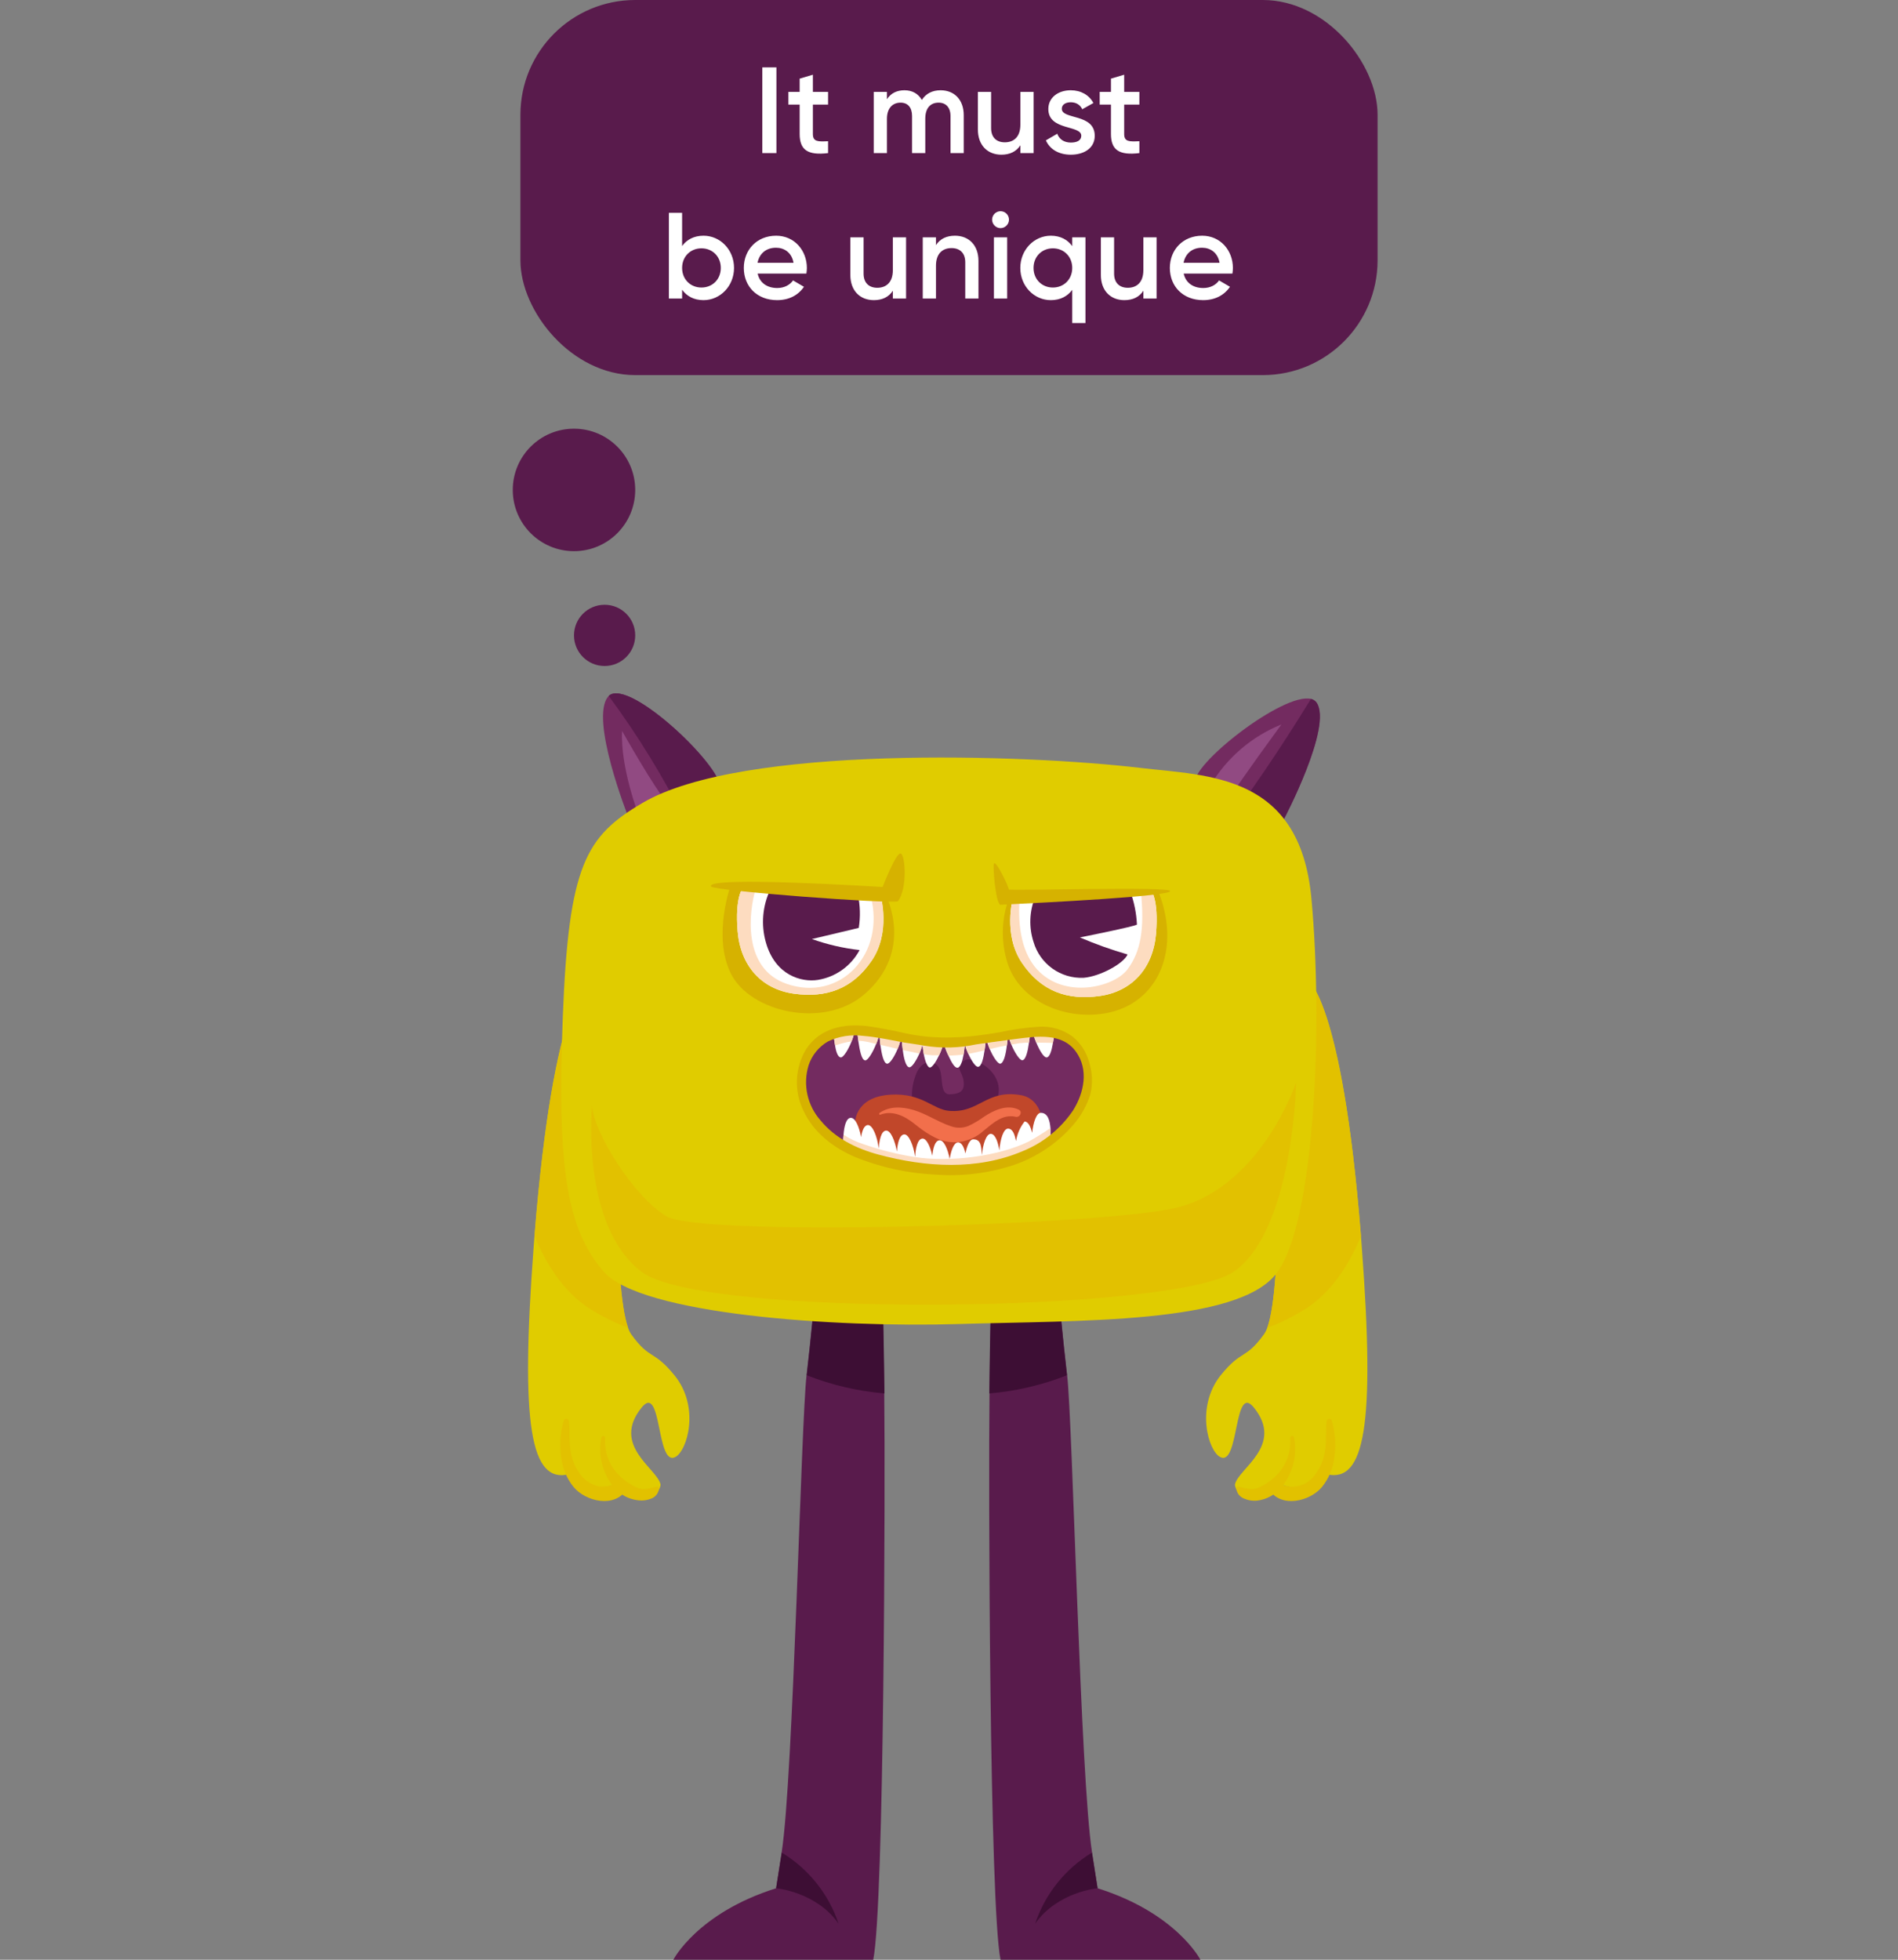<svg width="248" height="256" viewBox="0 0 248 256" fill="none" xmlns="http://www.w3.org/2000/svg">
<rect x="0" y="0" width="248" height="256" fill="#808080" stroke="none"/>
<g clip-path="url(#clip0_134_1675)">
<path d="M87.982 256H114.101C115.54 248.9 115.676 193.865 115.54 182.025C115.46 174.163 115.273 168.243 115.273 168.243L106.764 164.431C106.764 164.431 106.598 169.214 105.39 179.651C104.671 185.607 103.671 232.205 102.131 242.009C101.901 243.513 101.65 245.066 101.412 246.663C91.119 249.9 87.982 256 87.982 256Z" fill="#591B4C"/>
<path d="M105.412 179.651C108.662 180.931 112.081 181.731 115.561 182.025C115.482 174.163 115.295 168.243 115.295 168.243L106.786 164.431C106.786 164.431 106.62 169.214 105.412 179.651Z" fill="#3D0E34"/>
<path d="M101.412 246.664C101.412 246.664 106.634 247.117 109.576 251.289C108.274 247.417 105.645 244.13 102.153 242.01C101.923 243.513 101.671 245.067 101.412 246.664Z" fill="#3D0E34"/>
<path d="M156.85 256H130.732C129.293 248.9 129.149 193.865 129.293 182.025C129.365 174.163 129.559 168.243 129.559 168.243L138.061 164.431C138.061 164.431 138.227 169.214 139.435 179.651C140.155 185.607 141.155 232.205 142.694 242.009C142.934 243.515 143.173 245.066 143.413 246.663C153.714 249.9 156.85 256 156.85 256Z" fill="#591B4C"/>
<path d="M139.414 179.651C136.167 180.933 132.75 181.732 129.271 182.025C129.343 174.163 129.538 168.243 129.538 168.243L138.062 164.431C138.062 164.431 138.205 169.214 139.414 179.651Z" fill="#3D0E34"/>
<path d="M143.413 246.664C143.413 246.664 138.191 247.117 135.256 251.289C136.553 247.416 139.181 244.128 142.673 242.01C142.912 243.515 143.159 245.067 143.413 246.664Z" fill="#3D0E34"/>
<path d="M159.454 190.341C161.936 191.578 161.18 180.58 163.835 183.867C167.863 188.845 161.741 191.866 161.36 193.937C161.547 195.844 164.863 196.311 167.467 193.937C168.469 194.345 169.572 194.434 170.627 194.192C171.681 193.95 172.635 193.389 173.358 192.585C178.315 193.729 179.703 186.248 177.933 162.863L177.825 161.424C175.322 130.011 170.697 127.789 170.697 127.789C167.647 123.976 166.316 125.883 166.69 136.55C167.05 146.541 167.575 167.898 165.604 173.386C165.502 173.7 165.356 173.997 165.173 174.271C162.691 177.702 162.295 176.199 159.49 179.666C156.188 183.838 157.879 189.557 159.454 190.341Z" fill="#E0CC00"/>
<path d="M165.604 173.444C167.387 172.78 169.094 171.929 170.697 170.905C174.085 168.689 176.337 165.078 177.826 161.482C175.323 130.069 170.697 127.846 170.697 127.846C167.647 124.034 166.317 125.94 166.691 136.608C167.05 146.606 167.554 167.963 165.604 173.444Z" fill="#E2C100"/>
<path d="M161.871 194.196C162.273 194.32 162.684 194.412 163.101 194.47C163.561 194.561 164.038 194.508 164.468 194.319C165.305 193.942 166.07 193.421 166.726 192.779C167.38 192.14 167.884 191.364 168.203 190.507C168.523 189.651 168.65 188.734 168.575 187.823C168.575 187.535 169.035 187.471 169.078 187.758C169.303 188.889 169.276 190.055 168.999 191.174C168.722 192.293 168.201 193.337 167.474 194.232C166.687 195.226 165.539 195.87 164.281 196.023C163.679 196.088 163.07 195.992 162.518 195.743C162.26 195.638 162.033 195.468 161.862 195.248C161.69 195.028 161.579 194.767 161.54 194.491C161.526 194.304 161.691 194.132 161.871 194.196Z" fill="#E2C100"/>
<path d="M166.834 193.585C167.617 194.116 168.578 194.317 169.508 194.145C170.439 193.973 171.264 193.441 171.805 192.664C172.47 191.801 172.915 190.789 173.099 189.715C173.366 188.391 173.186 187.075 173.33 185.751C173.317 185.656 173.343 185.56 173.402 185.483C173.461 185.407 173.547 185.357 173.642 185.345C173.738 185.333 173.834 185.359 173.91 185.417C173.987 185.476 174.037 185.563 174.049 185.658C174.491 187.247 174.585 188.913 174.322 190.542C174.146 191.9 173.596 193.183 172.733 194.247C171.164 196.138 167.395 197.038 165.834 194.606C165.395 193.923 166.201 193.247 166.834 193.585Z" fill="#E2C100"/>
<path d="M88.22 190.341C85.738 191.578 86.493 180.579 83.839 183.867C79.811 188.844 85.932 191.866 86.314 193.937C86.126 195.843 82.81 196.311 80.207 193.937C79.205 194.345 78.101 194.434 77.047 194.192C75.993 193.95 75.039 193.389 74.315 192.585C69.359 193.772 67.971 186.291 69.726 162.906L69.834 161.467C72.337 130.054 76.962 127.832 76.962 127.832C80.012 124.019 81.35 125.925 80.969 136.593C80.609 146.584 80.084 167.941 82.055 173.429C82.158 173.743 82.303 174.04 82.487 174.314C84.968 177.745 85.364 176.242 88.169 179.709C91.493 183.838 89.795 189.557 88.22 190.341Z" fill="#E0CC00"/>
<path d="M82.069 173.444C80.287 172.78 78.58 171.929 76.977 170.905C73.589 168.689 71.337 165.078 69.848 161.482C72.351 130.069 76.977 127.846 76.977 127.846C80.026 124.034 81.365 125.94 80.983 136.608C80.624 146.606 80.099 167.963 82.069 173.444Z" fill="#E2C100"/>
<path d="M85.803 194.196C85.401 194.321 84.99 194.412 84.573 194.47C84.112 194.56 83.635 194.507 83.206 194.318C82.37 193.94 81.605 193.419 80.947 192.779C80.293 192.141 79.786 191.367 79.463 190.512C79.14 189.657 79.008 188.742 79.077 187.83C79.077 187.542 78.624 187.478 78.574 187.765C78.349 188.896 78.376 190.062 78.653 191.181C78.93 192.3 79.451 193.345 80.178 194.239C80.978 195.222 82.133 195.85 83.393 195.987C83.982 196.061 84.579 195.979 85.127 195.75C85.385 195.645 85.612 195.475 85.783 195.255C85.955 195.035 86.066 194.774 86.105 194.498C86.148 194.304 85.983 194.131 85.803 194.196Z" fill="#E2C100"/>
<path d="M80.847 193.585C80.085 194.055 79.19 194.259 78.3 194.168C77.337 193.976 76.475 193.442 75.876 192.664C75.21 191.801 74.766 190.789 74.581 189.715C74.322 188.391 74.495 187.075 74.351 185.751C74.357 185.704 74.354 185.656 74.342 185.61C74.329 185.564 74.308 185.521 74.279 185.483C74.25 185.446 74.214 185.414 74.172 185.39C74.131 185.367 74.085 185.351 74.038 185.345C73.991 185.339 73.943 185.342 73.897 185.355C73.851 185.367 73.808 185.388 73.77 185.417C73.694 185.476 73.644 185.563 73.632 185.658C73.189 187.247 73.096 188.913 73.358 190.542C73.535 191.9 74.085 193.183 74.948 194.247C76.516 196.138 80.285 197.038 81.846 194.606C82.3 193.923 81.472 193.247 80.847 193.585Z" fill="#E2C100"/>
<path d="M94.025 103.188C92.973 104.961 91.439 106.398 89.601 107.331C88.419 107.961 87.081 108.235 85.748 108.121C84.414 108.008 83.142 107.511 82.084 106.691C82.084 106.691 76.991 93.844 79.473 90.988L79.552 90.902C82.221 88.384 95.226 100.936 94.025 103.188Z" fill="#732B60"/>
<path d="M81.285 95.484C81.285 95.484 85.414 102.85 87.313 105.072C84.436 107.043 83.508 106.662 83.508 106.662C83.508 106.662 81.027 100.246 81.285 95.484Z" fill="#914A82"/>
<path d="M94.025 103.188C92.973 104.961 91.439 106.398 89.601 107.331C86.727 101.573 83.358 96.076 79.53 90.902C82.221 88.384 95.226 100.936 94.025 103.188Z" fill="#591B4C"/>
<path d="M167.712 107.101C166.643 107.76 165.414 108.115 164.158 108.128C162.902 108.141 161.666 107.811 160.583 107.173C158.665 106.04 157.14 104.345 156.217 102.318C155.332 100.109 167.669 90.377 171.323 91.305C171.613 91.37 171.868 91.539 172.042 91.78C174.171 94.894 167.712 107.101 167.712 107.101Z" fill="#732B60"/>
<path d="M158.203 102.512C160.343 98.955 163.582 96.19 167.432 94.635C162.605 101.239 161.001 103.699 161.001 103.699L158.203 102.512Z" fill="#914A82"/>
<path d="M167.712 107.101C166.643 107.76 165.414 108.115 164.158 108.128C162.902 108.141 161.666 107.81 160.583 107.173C164.748 101.778 169.402 94.383 171.294 91.305C171.584 91.37 171.84 91.539 172.013 91.779C174.171 94.894 167.712 107.101 167.712 107.101Z" fill="#591B4C"/>
<path d="M83.954 104.886C76.509 109.259 74.301 113.021 73.538 132.824C72.776 152.627 74.042 160.496 78.868 166.1C83.695 171.703 109.101 173.444 125.114 172.962C141.126 172.48 161.698 172.962 166.777 166.359C171.855 159.755 172.876 133.587 171.351 117.33C169.826 101.073 157.936 101.368 148.995 100.311C133.99 98.534 96.909 97.261 83.954 104.886Z" fill="#E0CC00"/>
<path d="M77.358 144.427C77.358 144.427 75.84 160.05 83.832 166.143C91.824 172.235 153.369 171.48 161.173 166.143C168.978 160.805 169.366 141.384 169.366 141.384C169.366 141.384 164.605 155.669 152.988 157.928C141.37 160.187 91.45 161.525 87.069 158.878C82.688 156.231 77.552 147.858 77.358 144.427Z" fill="#E2C100"/>
<path d="M131.724 117.654C130.831 120.298 130.805 123.158 131.652 125.818C133.134 130.414 138.328 133.011 143.528 132.493C150.973 131.774 154.505 124.48 151.391 116.539C143.744 116.985 131.724 117.654 131.724 117.654Z" fill="#D6B200"/>
<path d="M151.052 121.941C150.678 126.465 147.93 129.508 143.701 130.105C139.471 130.702 136.054 129.508 133.537 125.789C131.019 122.07 132.35 117.337 132.35 117.337L133.235 117.279L135.227 117.179L147.65 116.459L149.089 116.38L150.398 116.294C150.398 116.294 151.412 117.416 151.052 121.941Z" fill="white"/>
<path d="M151.052 121.941C150.678 126.465 147.93 129.508 143.701 130.105C139.471 130.702 136.054 129.508 133.537 125.789C131.019 122.07 132.35 117.337 132.35 117.337L133.235 117.28C133.019 119.956 133.163 124.077 135.508 126.631C139.104 130.573 145.578 128.961 147.319 126.631C149.06 124.3 149.578 121.358 149.067 116.366L150.376 116.28C150.376 116.28 151.412 117.416 151.052 121.941Z" fill="#FDDCC0"/>
<path d="M141.104 122.458C143.132 123.329 145.213 124.071 147.334 124.681C146.816 125.875 143.737 127.558 141.579 127.731C140.125 127.793 138.691 127.367 137.507 126.519C136.324 125.672 135.458 124.452 135.048 123.056C134.421 121.13 134.497 119.045 135.263 117.171L147.686 116.452C148.192 117.839 148.486 119.294 148.556 120.768C148.528 120.977 141.104 122.458 141.104 122.458Z" fill="#591B4C"/>
<path d="M129.861 112.848C129.717 113.273 130.084 117.883 130.696 118.193C136.537 117.912 152.851 117.078 152.901 116.409C152.951 115.74 131.753 116.409 131.811 116.186C131.868 115.963 130.084 112.179 129.861 112.848Z" fill="#D6B200"/>
<path d="M115.762 116.984C115.762 116.984 119.553 124.257 112.885 129.932C107.598 134.442 98.024 132.212 95.514 127.206C93.003 122.199 95.571 115.352 95.571 115.352L115.762 116.984Z" fill="#D6B200"/>
<path d="M113.9 125.487C111.382 129.199 107.965 130.386 103.729 129.803C99.492 129.22 96.758 126.156 96.384 121.653C96.01 117.15 97.06 116.006 97.06 116.006L98.744 116.107L99.779 116.172L100.657 116.222L112.087 116.877H112.166L113.727 116.97L115.058 117.042C115.058 117.042 116.425 121.782 113.9 125.487Z" fill="white"/>
<path d="M113.9 125.487C111.382 129.199 107.965 130.386 103.729 129.803C99.492 129.22 96.758 126.156 96.384 121.653C96.01 117.15 97.06 116.006 97.06 116.006L98.744 116.107C97.83 119.15 96.981 126.501 102.772 128.515C109.792 130.954 115.777 124.595 113.756 117.006L115.087 117.078C115.087 117.078 116.425 121.782 113.9 125.487Z" fill="#FDDCC0"/>
<path d="M106.088 122.667C108.102 123.384 110.192 123.867 112.317 124.106C111.77 125.132 110.993 126.017 110.047 126.694C109.102 127.37 108.012 127.819 106.865 128.004C104.75 128.335 101.297 127.443 100.074 123.106C99.418 120.805 99.626 118.344 100.657 116.186L112.087 116.848C112.4 118.283 112.442 119.764 112.209 121.214L106.088 122.667Z" fill="#591B4C"/>
<path d="M117.331 117.733C118.59 116.028 118.295 111.719 117.698 111.496C117.101 111.273 115.324 115.87 115.324 115.87C115.324 115.87 92.025 114.388 92.91 115.805C93.269 116.373 116.144 118.107 117.331 117.733Z" fill="#D6B200"/>
<path d="M141.593 143.369C140.938 145.654 139.489 147.631 137.508 148.944C136.824 149.412 136.102 149.821 135.35 150.167L135.213 150.224C134.512 150.552 133.792 150.836 133.055 151.073C132.336 151.303 131.573 151.497 130.796 151.663H130.674C129.955 151.814 129.192 151.943 128.43 152.044H128.351C127.631 152.13 126.912 152.202 126.193 152.253H125.963C125.315 152.253 124.661 152.317 123.999 152.325H123.459C122.891 152.325 122.33 152.325 121.783 152.325H121.539C120.819 152.325 120.1 152.238 119.381 152.166H119.302C118.518 152.087 117.762 151.979 117.043 151.843H116.914C116.145 151.699 115.384 151.517 114.633 151.296H114.569C113.834 151.081 113.113 150.822 112.411 150.519L112.166 150.425C111.393 150.081 110.65 149.675 109.943 149.21C108.584 148.331 107.416 147.186 106.512 145.843C103.901 141.916 104.743 136.715 108.886 135.262C109.352 135.1 109.834 134.991 110.325 134.939C110.778 134.881 111.217 134.845 111.655 134.823H112.022C112.983 134.804 113.945 134.852 114.899 134.967C115.892 135.082 116.842 135.255 117.777 135.449C118.698 135.643 119.597 135.845 120.481 136.025H120.625C121.483 136.206 122.35 136.341 123.222 136.428H123.359L123.992 136.463C124.711 136.463 125.43 136.463 126.056 136.463C127.013 136.463 127.905 136.348 128.732 136.24H128.998C129.955 136.111 130.825 135.946 131.631 135.78L131.875 135.73C132.839 135.528 133.717 135.334 134.537 135.205L135.004 135.133C135.35 135.09 135.681 135.061 136.012 135.046C136.576 135.025 137.142 135.074 137.695 135.19C140.363 135.715 143.147 137.895 141.593 143.369Z" fill="#732B60"/>
<path d="M119.222 143.952C119.067 142.805 119.2 141.638 119.611 140.557C120.165 138.722 121.726 138.276 122.56 139.276C123.394 140.276 122.618 143.009 124.121 142.952C125.624 142.894 126.063 142.391 125.898 141.168C125.732 139.945 124.783 139.557 125.898 138.607C127.013 137.658 132.077 140.276 130.019 144.232C127.962 148.189 120.33 148.045 119.222 143.952Z" fill="#591B4C"/>
<path d="M124.006 145.11C121.898 144.937 120.517 142.772 116.403 142.995C112.475 143.211 111.274 145.671 111.835 148.081C112.914 149.821 116.956 151.792 124.344 151.569C131.731 151.346 134.659 149.455 135.695 148.304C136.731 147.153 136.148 143.549 133.429 143.067C128.832 142.254 127.991 145.448 124.006 145.11Z" fill="#C1472A"/>
<path d="M133.105 144.952C131.588 144.232 129.883 145.016 128.595 145.865C127.943 146.345 127.244 146.757 126.509 147.095C125.76 147.387 124.928 147.387 124.179 147.095C122.517 146.541 121.086 145.513 119.395 145.009C117.913 144.57 116.259 144.455 114.928 145.383C114.82 145.462 114.885 145.664 115.022 145.613C116.655 144.988 118.266 145.822 119.525 146.836C120.783 147.851 122.33 148.958 124.049 149.174C124.849 149.261 125.657 149.178 126.422 148.93C127.187 148.682 127.891 148.275 128.487 147.735C129.732 146.743 130.983 145.498 132.703 145.887C133.256 146.031 133.666 145.225 133.105 144.952Z" fill="#F26F4B"/>
<path d="M114.885 134.723V134.651C114.889 134.675 114.889 134.699 114.885 134.723Z" fill="white"/>
<path d="M114.878 134.651C114.882 134.675 114.882 134.699 114.878 134.723V134.651Z" fill="white"/>
<path d="M131.731 134.651V134.723C131.728 134.699 131.728 134.675 131.731 134.651Z" fill="white"/>
<path d="M131.731 134.651V134.723C131.728 134.699 131.728 134.675 131.731 134.651Z" fill="white"/>
<path d="M137.256 148.944C136.573 149.412 135.851 149.821 135.098 150.167L134.976 150.231C134.322 150.525 133.652 150.782 132.969 151.001V151.073C132.975 151.113 132.975 151.155 132.969 151.195C132.962 151.157 132.962 151.118 132.969 151.08L132.803 151.123V151.195C132.802 151.171 132.802 151.147 132.803 151.123C132.118 151.343 131.421 151.528 130.717 151.677H130.602C129.892 151.821 129.173 151.943 128.444 152.044H128.358C127.725 152.137 127.077 152.188 126.43 152.245H126.193C125.538 152.289 124.891 152.31 124.229 152.317H123.675C123.107 152.317 122.553 152.317 122.006 152.281H121.762C121.042 152.281 120.323 152.195 119.604 152.123H119.51C118.733 152.044 117.978 151.936 117.259 151.799H117.122C116.358 151.655 115.602 151.473 114.856 151.253H114.784C114.05 151.036 113.329 150.774 112.626 150.469L112.403 150.382C111.628 150.038 110.883 149.631 110.173 149.167C110.173 148.886 110.173 148.555 110.217 148.224C110.296 147.189 110.54 146.066 111.152 146.023C111.763 145.98 112.267 147.217 112.518 148.541C112.641 147.728 112.892 147.023 113.374 146.966C114.022 146.908 114.648 148.526 114.813 150.03C114.899 148.958 115.129 147.757 115.755 147.692C116.381 147.627 116.935 149.023 117.194 150.418C117.273 149.382 117.51 148.26 118.129 148.188C118.748 148.116 119.359 149.627 119.568 151.109C119.568 151.109 119.568 151.152 119.568 151.181V151.145C119.632 150.059 119.863 148.793 120.517 148.735C121.049 148.678 121.553 149.757 121.819 150.972C121.92 149.994 122.164 149.008 122.747 148.958C123.33 148.908 123.833 150.087 124.092 151.389C124.272 150.224 124.668 149.231 125.178 149.231C125.689 149.231 125.955 149.886 126.149 150.67C126.344 149.649 126.718 148.814 127.178 148.829C128.243 148.829 128.207 149.864 128.307 150.879C128.422 149.49 128.861 148.109 129.458 148.116C130.055 148.124 130.408 149.217 130.58 150.274C130.688 148.836 131.127 147.397 131.739 147.433C132.35 147.469 132.573 148.203 132.76 149.052C132.908 148.121 133.291 147.245 133.875 146.505C134.357 146.505 134.673 147.189 134.868 147.987C134.997 146.649 135.421 145.361 136.004 145.369C136.932 145.369 137.184 146.426 137.263 147.426C137.263 147.987 137.234 148.584 137.256 148.944Z" fill="white"/>
<path d="M137.256 148.944C136.573 149.412 135.851 149.821 135.098 150.167L134.976 150.231C134.322 150.526 133.652 150.782 132.969 151.001V151.073C132.975 151.113 132.975 151.155 132.969 151.195C132.962 151.157 132.962 151.118 132.969 151.08L132.803 151.123V151.195C132.802 151.171 132.802 151.147 132.803 151.123C132.118 151.343 131.421 151.528 130.717 151.677H130.602C129.892 151.821 129.173 151.943 128.444 152.044H128.358C127.725 152.138 127.077 152.188 126.43 152.245H126.193C125.538 152.289 124.891 152.31 124.229 152.317H123.675C123.107 152.317 122.553 152.317 122.006 152.281H121.762C121.042 152.281 120.323 152.195 119.604 152.123H119.51C118.733 152.044 117.978 151.936 117.259 151.799H117.122C116.358 151.655 115.602 151.473 114.856 151.253H114.784C114.05 151.036 113.329 150.774 112.626 150.469L112.403 150.382C111.628 150.038 110.883 149.632 110.173 149.167C110.173 148.886 110.173 148.555 110.217 148.224C111.036 148.763 111.927 149.185 112.864 149.476C115.028 150.228 117.254 150.786 119.517 151.145C124.179 151.864 130.48 151.037 134.386 149.131C135.358 148.598 136.301 148.014 137.213 147.383C137.263 147.987 137.234 148.584 137.256 148.944Z" fill="#FDDCC0"/>
<path d="M111.648 134.788C111.561 135.213 111.436 135.629 111.274 136.032C110.849 137.111 110.188 138.19 109.835 138.132C109.483 138.075 109.238 137.413 109.116 136.572C109.037 136.133 108.972 135.658 108.929 135.234C109.395 135.074 109.878 134.963 110.367 134.903C110.763 134.852 111.209 134.816 111.648 134.788Z" fill="white"/>
<path d="M114.877 134.924C114.813 135.42 114.68 135.904 114.482 136.363C114.057 137.463 113.381 138.564 113.043 138.521C112.554 138.456 112.324 137.147 112.151 135.982C112.094 135.543 112.058 135.111 112.036 134.795C112.985 134.769 113.935 134.812 114.877 134.924Z" fill="white"/>
<path d="M117.769 135.399C117.675 135.956 117.513 136.499 117.287 137.018C116.863 138.039 116.252 138.988 115.914 138.953C115.432 138.895 115.194 137.629 115.029 136.485C114.957 135.852 114.914 135.262 114.892 134.924C115.878 135.039 116.834 135.212 117.769 135.399Z" fill="white"/>
<path d="M120.632 136.039C120.614 136.191 120.583 136.34 120.539 136.485C120.425 136.882 120.286 137.272 120.121 137.651C119.69 138.607 119.136 139.456 118.812 139.42C118.374 139.377 118.093 138.269 117.964 137.198C117.863 136.478 117.812 135.824 117.784 135.442C118.719 135.622 119.611 135.831 120.488 136.011L120.632 136.039Z" fill="white"/>
<path d="M123.243 136.413C123.108 136.909 122.928 137.39 122.704 137.852C122.294 138.73 121.79 139.471 121.488 139.449C121.186 139.427 120.855 138.593 120.704 137.687C120.625 137.269 120.575 136.831 120.539 136.428C120.539 136.262 120.539 136.104 120.488 135.953H120.632C121.494 136.154 122.365 136.307 123.243 136.413Z" fill="white"/>
<path d="M137.716 135.161C137.716 135.528 137.637 135.917 137.572 136.298C137.414 137.24 137.162 138.089 136.774 138.132C136.385 138.175 135.824 137.212 135.4 136.19C135.247 135.841 135.122 135.48 135.026 135.111C135.357 135.063 135.691 135.032 136.026 135.018C136.593 135 137.16 135.049 137.716 135.161Z" fill="white"/>
<path d="M134.565 135.169C134.565 135.478 134.501 135.838 134.45 136.198C134.306 137.298 134.04 138.456 133.58 138.507C133.227 138.507 132.587 137.514 132.141 136.449C132.038 136.215 131.949 135.975 131.875 135.73C132.86 135.5 133.745 135.32 134.565 135.169Z" fill="white"/>
<path d="M131.652 135.744C131.652 135.996 131.602 136.269 131.566 136.557C131.429 137.679 131.163 138.895 130.688 138.952C130.35 138.952 129.753 138.046 129.322 137.032C129.206 136.764 129.105 136.49 129.02 136.212C129.976 136.075 130.868 135.917 131.652 135.744Z" fill="white"/>
<path d="M128.753 136.248C128.753 136.536 128.689 136.867 128.653 137.198C128.502 138.269 128.235 139.356 127.797 139.356C127.473 139.391 126.933 138.571 126.509 137.629C126.337 137.243 126.191 136.847 126.07 136.442C127.041 136.442 127.926 136.349 128.753 136.248Z" fill="white"/>
<path d="M126.07 136.478C126.027 136.874 125.977 137.327 125.905 137.751C125.747 138.643 125.502 139.427 125.121 139.478C124.74 139.528 124.315 138.758 123.92 137.888C123.695 137.426 123.512 136.944 123.373 136.449C123.582 136.449 123.79 136.485 124.006 136.492C124.733 136.492 125.416 136.492 126.07 136.478Z" fill="white"/>
<path d="M110.317 134.903C110.763 134.852 111.209 134.816 111.648 134.788C111.561 135.213 111.436 135.629 111.274 136.032C110.539 136.143 109.816 136.323 109.116 136.572C109.037 136.133 108.972 135.658 108.929 135.234C109.379 135.077 109.844 134.966 110.317 134.903Z" fill="#FDDCC0"/>
<path d="M112.015 134.78C112.976 134.758 113.938 134.806 114.892 134.924C114.828 135.42 114.695 135.904 114.496 136.363L113.281 136.089C112.914 136.009 112.541 135.968 112.166 135.967C112.072 135.528 112.036 135.097 112.015 134.78Z" fill="#FDDCC0"/>
<path d="M114.892 134.924C115.878 135.039 116.834 135.212 117.769 135.399C117.675 135.956 117.513 136.499 117.287 137.018C116.518 136.831 115.741 136.643 115.029 136.485C114.957 135.852 114.914 135.262 114.892 134.924Z" fill="#FDDCC0"/>
<path d="M123.243 136.413C123.108 136.909 122.928 137.39 122.704 137.852H121.812C121.44 137.83 121.07 137.784 120.704 137.715C120.625 137.298 120.575 136.859 120.539 136.457C120.425 136.854 120.286 137.243 120.121 137.622C119.46 137.492 118.726 137.334 117.964 137.169C117.863 136.449 117.812 135.795 117.784 135.414C118.719 135.593 119.611 135.802 120.488 135.982H120.632C121.494 136.173 122.366 136.317 123.243 136.413Z" fill="#FDDCC0"/>
<path d="M126.07 136.478C126.027 136.874 125.977 137.327 125.905 137.751C125.247 137.843 124.584 137.889 123.92 137.888C123.695 137.426 123.512 136.944 123.373 136.449C123.582 136.449 123.79 136.485 124.006 136.492C124.733 136.492 125.416 136.492 126.07 136.478Z" fill="#FDDCC0"/>
<path d="M128.753 136.248C128.753 136.536 128.689 136.867 128.653 137.198L128.027 137.349C127.495 137.485 126.984 137.586 126.509 137.665C126.337 137.279 126.191 136.883 126.07 136.478C127.041 136.442 127.926 136.349 128.753 136.248Z" fill="#FDDCC0"/>
<path d="M129.02 136.212C129.976 136.075 130.847 135.917 131.652 135.744C131.652 135.996 131.602 136.269 131.566 136.557C130.911 136.679 130.127 136.83 129.322 137.032C129.206 136.764 129.105 136.49 129.02 136.212Z" fill="#FDDCC0"/>
<path d="M131.897 135.694C132.861 135.5 133.738 135.306 134.566 135.169C134.566 135.478 134.501 135.838 134.451 136.198C134.156 136.198 133.889 136.198 133.681 136.234C133.278 136.234 132.76 136.341 132.163 136.449C132.059 136.203 131.97 135.951 131.897 135.694Z" fill="#FDDCC0"/>
<path d="M137.716 135.161C137.716 135.528 137.637 135.917 137.572 136.298L137.45 136.233C137.45 136.233 136.436 136.197 135.4 136.19C135.247 135.841 135.122 135.48 135.026 135.111C135.357 135.063 135.691 135.032 136.026 135.018C136.593 135 137.16 135.049 137.716 135.161Z" fill="#FDDCC0"/>
<path d="M142.291 138.701C141.936 137.401 141.181 136.246 140.133 135.399C138.856 134.464 137.288 134.013 135.709 134.126C133.993 134.236 132.289 134.477 130.609 134.845C126.495 135.565 122.452 135.881 118.381 134.989C116.705 134.622 115.014 134.27 113.346 134.047C110.296 133.68 107.152 134.292 105.361 137.011C104.622 138.212 104.199 139.58 104.131 140.989C104.063 142.397 104.352 143.8 104.973 145.067C106.289 147.944 108.907 149.937 111.734 151.145C115.047 152.49 118.564 153.263 122.136 153.433C125.638 153.708 129.16 153.28 132.494 152.174C135.496 151.141 138.172 149.332 140.248 146.93C141.254 145.772 142.009 144.417 142.464 142.952C142.804 141.547 142.744 140.074 142.291 138.701ZM140.219 145.038C138.608 147.43 136.318 149.286 133.645 150.368C127.674 152.915 120.963 152.476 114.806 150.829C111.928 150.059 109.138 148.707 107.224 146.369C106.368 145.405 105.774 144.237 105.498 142.978C105.223 141.718 105.274 140.409 105.649 139.176C106.081 137.852 106.988 136.735 108.195 136.039C109.626 135.361 111.222 135.112 112.792 135.32C114.59 135.457 116.388 135.874 118.129 136.183C119.007 136.334 119.87 136.421 120.755 136.593C122.998 136.965 125.292 136.912 127.516 136.435C129.264 136.162 131.026 135.96 132.774 135.716C135.436 135.37 138.802 134.874 140.593 137.392C142.269 139.715 141.658 142.744 140.219 145.038Z" fill="#D6B200"/>
<circle cx="79" cy="83" r="4" fill="#591B4C"/>
<circle cx="75" cy="64" r="8" fill="#591B4C"/>
<rect x="68" width="112" height="49" rx="15" fill="#591B4C"/>
<path d="M99.609 8.8V20H101.449V8.8H99.609ZM108.199 13.664V12H106.215V9.76L104.487 10.272V12H103.015V13.664H104.487V17.504C104.487 19.584 105.543 20.32 108.199 20V18.448C106.887 18.512 106.215 18.528 106.215 17.504V13.664H108.199ZM122.9 11.792C121.828 11.792 120.98 12.224 120.452 13.056C119.988 12.256 119.22 11.792 118.18 11.792C117.188 11.792 116.404 12.176 115.892 12.96V12H114.164V20H115.892V15.52C115.892 14.064 116.692 13.408 117.668 13.408C118.612 13.408 119.172 14.032 119.172 15.152V20H120.9V15.52C120.9 14.064 121.62 13.408 122.644 13.408C123.588 13.408 124.196 14.032 124.196 15.152V20H125.924V15.04C125.924 13.04 124.708 11.792 122.9 11.792ZM133.326 12V16.288C133.326 17.92 132.43 18.592 131.294 18.592C130.206 18.592 129.502 17.952 129.502 16.736V12H127.774V16.912C127.774 18.992 129.054 20.208 130.846 20.208C131.934 20.208 132.798 19.808 133.326 18.976V20H135.054V12H133.326ZM138.739 14.208C138.739 13.632 139.283 13.36 139.907 13.36C140.563 13.36 141.123 13.648 141.411 14.272L142.867 13.456C142.307 12.4 141.219 11.792 139.907 11.792C138.275 11.792 136.979 12.736 136.979 14.24C136.979 17.104 141.283 16.304 141.283 17.728C141.283 18.368 140.691 18.624 139.923 18.624C139.043 18.624 138.403 18.192 138.147 17.472L136.659 18.336C137.171 19.488 138.323 20.208 139.923 20.208C141.651 20.208 143.043 19.344 143.043 17.744C143.043 14.784 138.739 15.664 138.739 14.208ZM148.874 13.664V12H146.89V9.76L145.162 10.272V12H143.69V13.664H145.162V17.504C145.162 19.584 146.218 20.32 148.874 20V18.448C147.562 18.512 146.89 18.528 146.89 17.504V13.664H148.874ZM91.927 30.792C90.679 30.792 89.735 31.304 89.127 32.136V27.8H87.399V39H89.127V37.848C89.735 38.696 90.679 39.208 91.927 39.208C94.103 39.208 95.911 37.368 95.911 35C95.911 32.616 94.103 30.792 91.927 30.792ZM91.655 37.56C90.215 37.56 89.127 36.488 89.127 35C89.127 33.512 90.215 32.44 91.655 32.44C93.095 32.44 94.183 33.512 94.183 35C94.183 36.488 93.095 37.56 91.655 37.56ZM98.997 35.736H105.365C105.397 35.512 105.429 35.256 105.429 35.016C105.429 32.712 103.797 30.792 101.413 30.792C98.901 30.792 97.189 32.632 97.189 35C97.189 37.4 98.901 39.208 101.541 39.208C103.109 39.208 104.309 38.552 105.045 37.464L103.621 36.632C103.237 37.192 102.517 37.624 101.557 37.624C100.277 37.624 99.269 36.984 98.997 35.736ZM98.981 34.328C99.221 33.128 100.101 32.36 101.397 32.36C102.437 32.36 103.445 32.952 103.685 34.328H98.981ZM116.662 31V35.288C116.662 36.92 115.766 37.592 114.63 37.592C113.542 37.592 112.838 36.952 112.838 35.736V31H111.11V35.912C111.11 37.992 112.39 39.208 114.182 39.208C115.27 39.208 116.134 38.808 116.662 37.976V39H118.39V31H116.662ZM124.779 30.792C123.691 30.792 122.827 31.192 122.299 32.024V31H120.571V39H122.299V34.712C122.299 33.08 123.195 32.408 124.331 32.408C125.419 32.408 126.123 33.048 126.123 34.264V39H127.851V34.088C127.851 32.008 126.571 30.792 124.779 30.792ZM130.735 29.8C131.343 29.8 131.839 29.288 131.839 28.696C131.839 28.088 131.343 27.592 130.735 27.592C130.127 27.592 129.631 28.088 129.631 28.696C129.631 29.288 130.127 29.8 130.735 29.8ZM129.871 39H131.599V31H129.871V39ZM140.102 31V32.152C139.494 31.304 138.549 30.792 137.301 30.792C135.125 30.792 133.317 32.632 133.317 35C133.317 37.384 135.125 39.208 137.301 39.208C138.549 39.208 139.494 38.696 140.102 37.864V42.2H141.83V31H140.102ZM137.574 37.56C136.133 37.56 135.045 36.488 135.045 35C135.045 33.512 136.133 32.44 137.574 32.44C139.014 32.44 140.102 33.512 140.102 35C140.102 36.488 139.014 37.56 137.574 37.56ZM149.396 31V35.288C149.396 36.92 148.5 37.592 147.364 37.592C146.276 37.592 145.572 36.952 145.572 35.736V31H143.844V35.912C143.844 37.992 145.124 39.208 146.916 39.208C148.004 39.208 148.868 38.808 149.396 37.976V39H151.124V31H149.396ZM154.664 35.736H161.032C161.064 35.512 161.096 35.256 161.096 35.016C161.096 32.712 159.464 30.792 157.08 30.792C154.568 30.792 152.856 32.632 152.856 35C152.856 37.4 154.568 39.208 157.208 39.208C158.776 39.208 159.976 38.552 160.712 37.464L159.288 36.632C158.904 37.192 158.184 37.624 157.224 37.624C155.944 37.624 154.936 36.984 154.664 35.736ZM154.648 34.328C154.888 33.128 155.768 32.36 157.064 32.36C158.104 32.36 159.112 32.952 159.352 34.328H154.648Z" fill="white"/>
</g>
<defs>
<clipPath id="clip0_134_1675">
<rect width="248" height="256" fill="white"/>
</clipPath>
</defs>
</svg>
